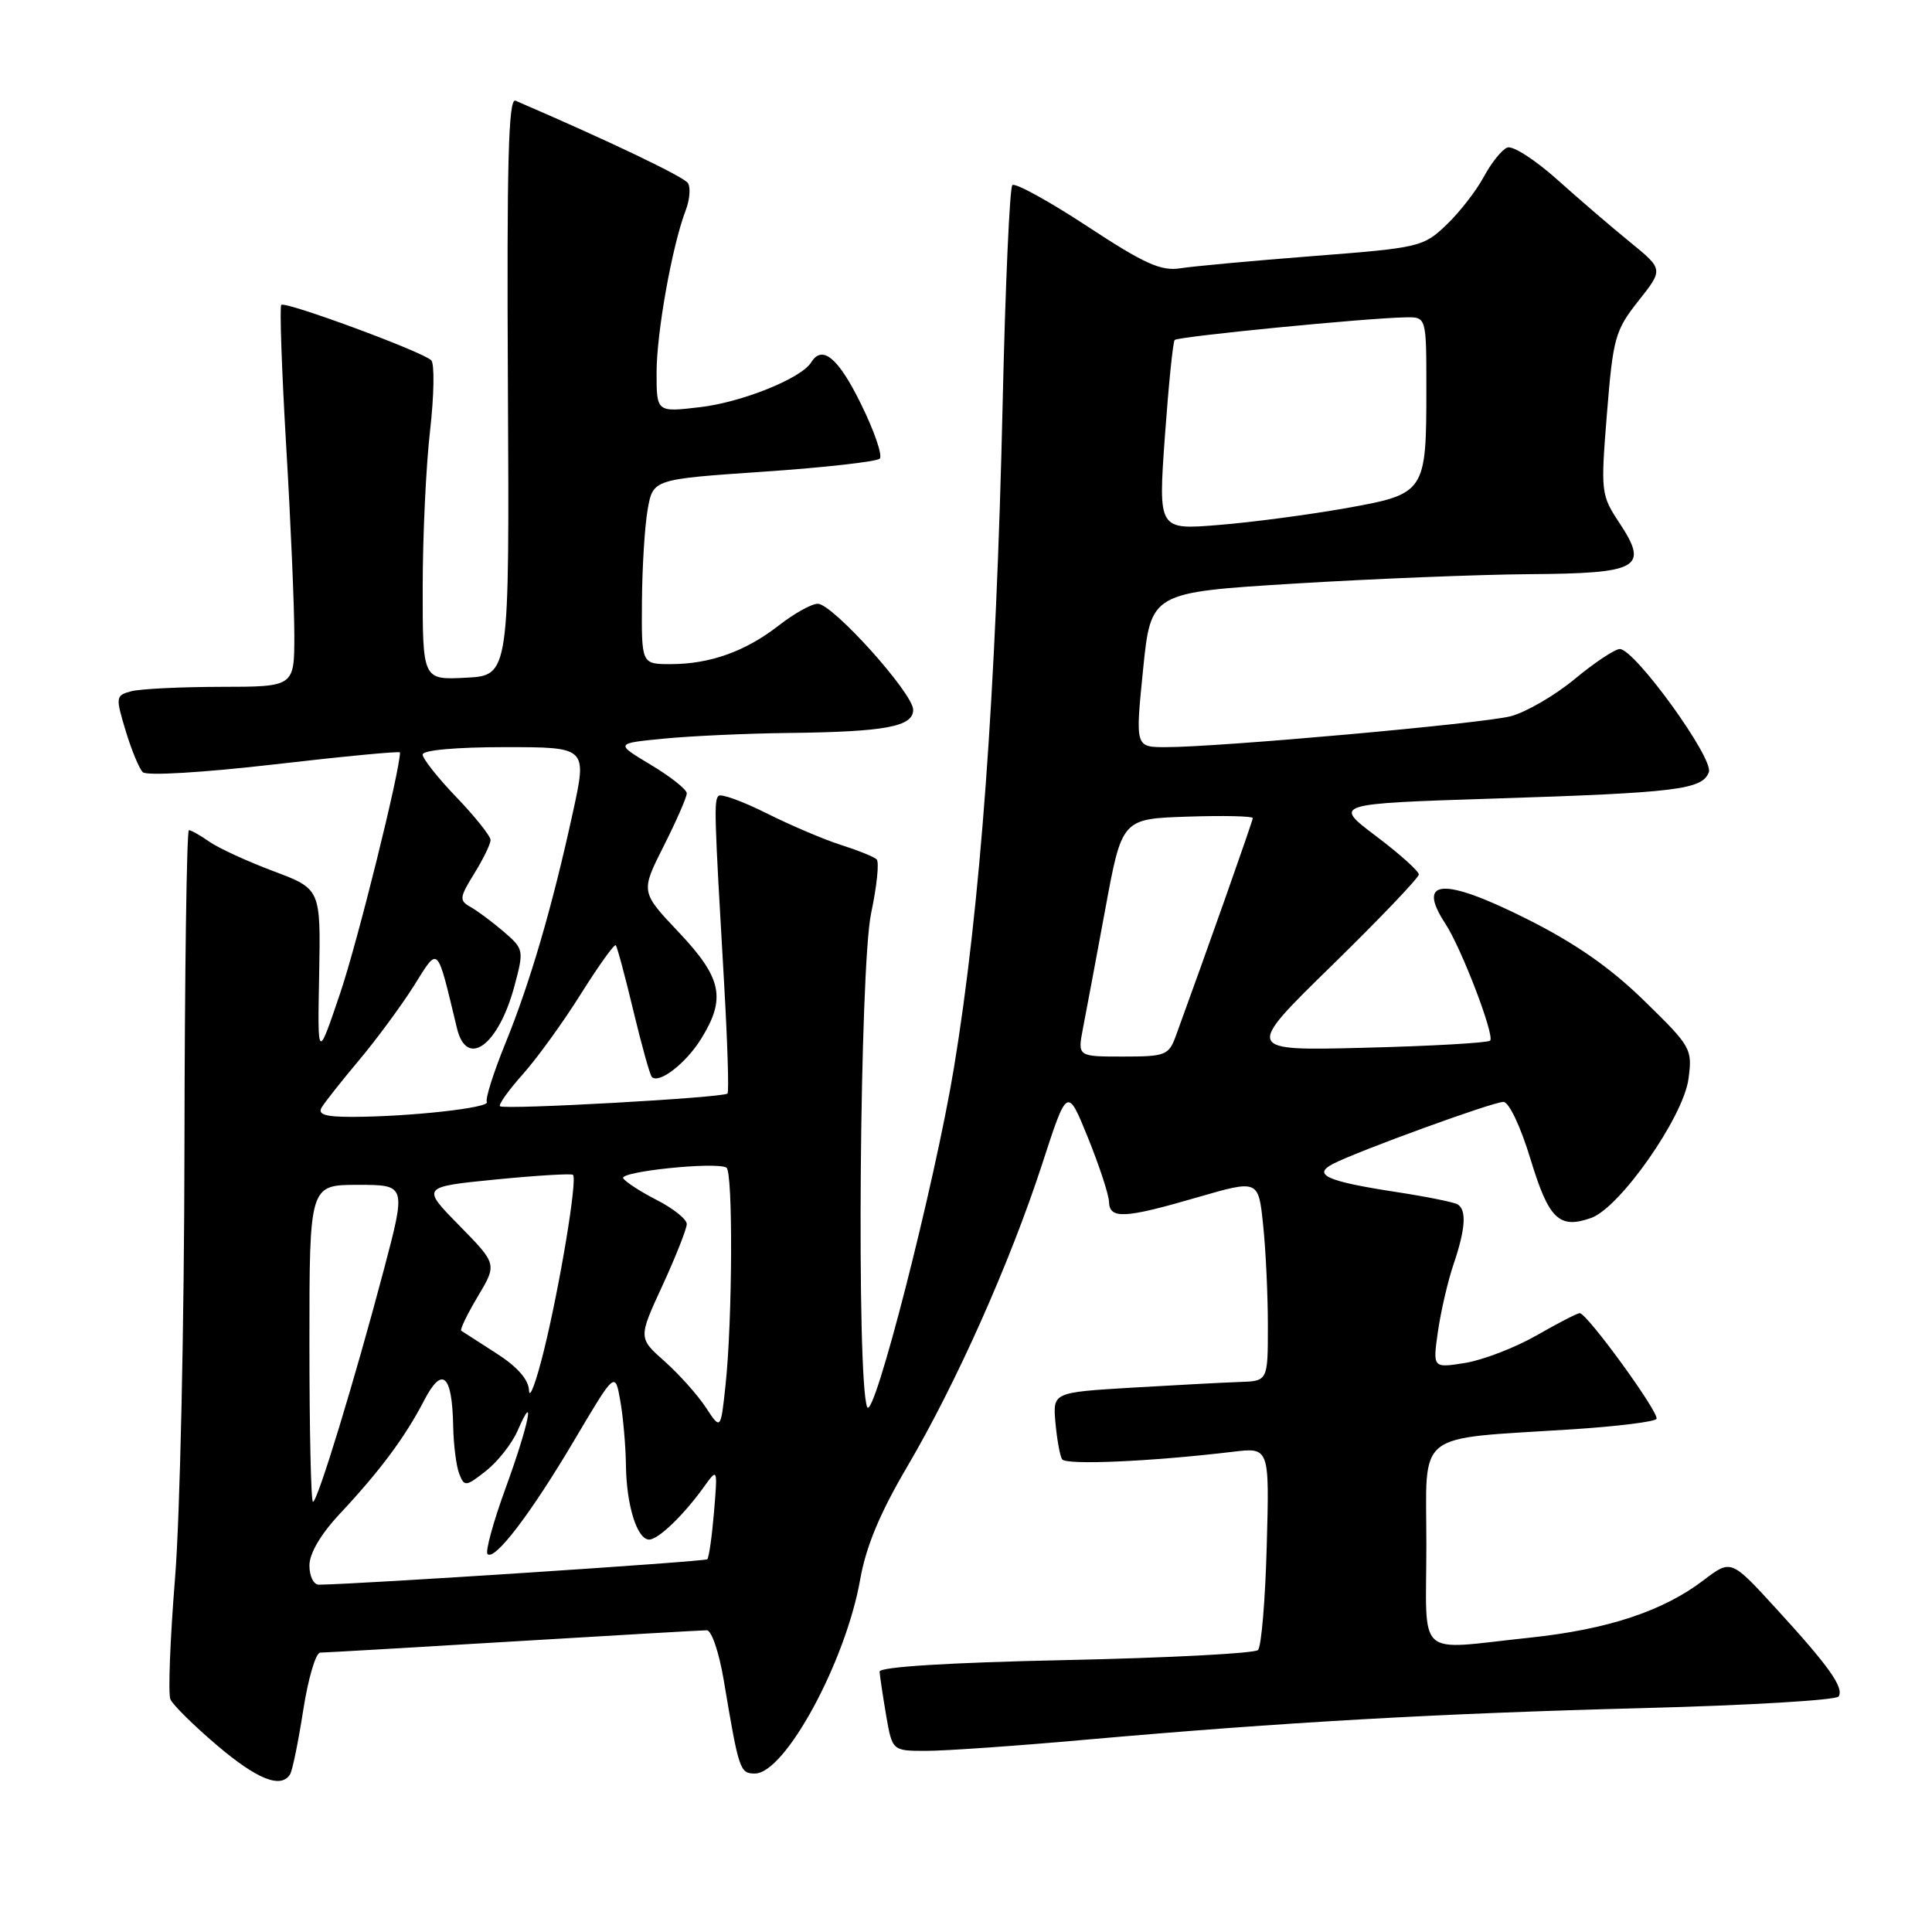 <?xml version="1.0" encoding="UTF-8" standalone="no"?>
<!DOCTYPE svg PUBLIC "-//W3C//DTD SVG 1.1//EN" "http://www.w3.org/Graphics/SVG/1.1/DTD/svg11.dtd" >
<svg xmlns="http://www.w3.org/2000/svg" xmlns:xlink="http://www.w3.org/1999/xlink" version="1.1" viewBox="0 0 256 256">
 <g >
 <path fill="currentColor"
d=" M 38.44 235.10 C 38.75 234.60 39.53 230.78 40.18 226.60 C 40.83 222.42 41.84 218.99 42.43 218.98 C 43.02 218.98 54.52 218.31 68.00 217.50 C 81.47 216.69 93.02 216.02 93.65 216.02 C 94.29 216.01 95.29 218.97 95.92 222.75 C 97.90 234.57 98.04 235.00 100.03 235.00 C 104.02 235.00 112.06 220.19 113.98 209.28 C 114.75 204.91 116.61 200.46 120.20 194.36 C 126.70 183.30 133.81 167.37 138.09 154.25 C 141.42 144.00 141.42 144.00 144.16 150.75 C 145.66 154.46 146.92 158.29 146.95 159.25 C 147.02 161.57 148.99 161.47 158.67 158.65 C 166.75 156.31 166.75 156.31 167.37 162.30 C 167.72 165.60 168.00 171.60 168.00 175.65 C 168.00 183.00 168.00 183.00 164.25 183.12 C 162.19 183.19 155.78 183.53 150.00 183.87 C 139.50 184.50 139.50 184.50 139.85 188.50 C 140.05 190.70 140.44 192.89 140.73 193.36 C 141.22 194.16 152.47 193.67 163.35 192.37 C 168.21 191.78 168.21 191.78 167.85 204.81 C 167.66 211.97 167.14 218.20 166.69 218.64 C 166.25 219.08 154.78 219.68 141.19 219.97 C 125.70 220.30 116.52 220.87 116.55 221.50 C 116.58 222.05 116.97 224.64 117.41 227.25 C 118.23 232.00 118.23 232.00 122.73 232.00 C 125.21 232.00 134.73 231.34 143.87 230.52 C 170.05 228.20 190.49 227.04 217.79 226.33 C 231.70 225.97 243.33 225.28 243.63 224.79 C 244.36 223.61 242.33 220.76 235.27 213.06 C 229.37 206.62 229.37 206.62 225.74 209.38 C 220.37 213.48 213.03 215.91 202.71 217.00 C 187.35 218.61 189.00 220.10 189.00 204.64 C 189.00 189.34 187.20 190.76 208.36 189.39 C 214.25 189.01 219.26 188.39 219.49 188.01 C 219.94 187.28 210.29 174.00 209.32 174.00 C 209.00 174.00 206.42 175.33 203.58 176.96 C 200.74 178.58 196.48 180.22 194.12 180.60 C 189.84 181.28 189.84 181.28 190.54 176.39 C 190.93 173.70 191.86 169.70 192.61 167.50 C 194.18 162.88 194.36 160.34 193.15 159.59 C 192.68 159.30 188.97 158.55 184.90 157.93 C 175.85 156.54 173.88 155.66 176.59 154.24 C 179.78 152.57 197.82 146.00 199.21 146.01 C 199.94 146.01 201.48 149.25 202.79 153.56 C 205.22 161.55 206.58 162.88 210.82 161.39 C 214.63 160.06 223.05 148.03 223.73 142.97 C 224.27 138.98 224.09 138.68 217.86 132.60 C 213.33 128.18 208.72 124.97 202.20 121.71 C 191.24 116.22 187.63 116.45 191.51 122.38 C 193.66 125.66 198.09 137.24 197.45 137.89 C 197.15 138.18 189.71 138.61 180.91 138.83 C 164.91 139.24 164.91 139.24 176.45 127.96 C 182.80 121.75 188.00 116.31 188.00 115.87 C 188.00 115.43 185.45 113.14 182.32 110.78 C 176.65 106.50 176.65 106.50 198.07 105.81 C 222.20 105.04 225.55 104.63 226.43 102.32 C 227.12 100.52 216.62 86.00 214.63 86.00 C 213.99 86.00 211.29 87.79 208.64 89.99 C 205.99 92.18 202.17 94.39 200.16 94.91 C 196.34 95.88 161.48 99.01 154.46 99.00 C 150.43 99.00 150.43 99.00 151.46 88.75 C 152.50 78.50 152.50 78.50 171.50 77.33 C 181.95 76.69 195.96 76.13 202.63 76.08 C 217.21 75.98 218.51 75.25 214.60 69.32 C 212.13 65.59 212.09 65.26 212.93 54.78 C 213.74 44.75 214.01 43.78 217.10 39.87 C 220.41 35.69 220.41 35.69 216.00 32.09 C 213.57 30.12 209.21 26.37 206.31 23.77 C 203.41 21.18 200.45 19.27 199.73 19.55 C 199.01 19.82 197.61 21.57 196.61 23.43 C 195.60 25.30 193.37 28.17 191.64 29.81 C 188.60 32.72 188.06 32.84 174.00 33.93 C 166.03 34.55 158.10 35.28 156.39 35.55 C 153.83 35.95 151.64 34.96 144.03 29.96 C 138.94 26.62 134.49 24.18 134.14 24.53 C 133.79 24.88 133.21 37.84 132.86 53.33 C 131.98 92.01 129.90 120.30 126.40 141.50 C 123.85 156.93 115.74 188.59 114.90 186.43 C 113.47 182.80 113.92 128.08 115.43 121.00 C 116.19 117.42 116.52 114.22 116.16 113.87 C 115.79 113.52 113.70 112.68 111.50 111.98 C 109.30 111.29 104.87 109.41 101.65 107.80 C 98.43 106.19 95.53 105.13 95.21 105.46 C 94.59 106.07 94.64 107.76 95.96 130.50 C 96.40 138.20 96.60 144.68 96.40 144.90 C 95.90 145.45 66.75 147.08 66.25 146.58 C 66.03 146.36 67.39 144.45 69.28 142.34 C 71.16 140.23 74.63 135.44 76.97 131.70 C 79.32 127.96 81.40 125.06 81.59 125.25 C 81.78 125.45 82.83 129.35 83.92 133.92 C 85.02 138.50 86.12 142.45 86.37 142.70 C 87.33 143.66 90.90 140.89 92.91 137.64 C 96.23 132.28 95.66 129.58 89.94 123.53 C 84.88 118.18 84.88 118.18 87.94 112.12 C 89.62 108.78 91.00 105.64 91.00 105.12 C 91.00 104.61 88.86 102.91 86.25 101.35 C 81.50 98.50 81.50 98.50 88.00 97.87 C 91.58 97.52 99.06 97.18 104.62 97.12 C 117.33 96.97 121.00 96.28 121.00 94.05 C 121.00 91.87 110.32 80.00 108.36 80.00 C 107.55 80.00 105.22 81.29 103.19 82.88 C 98.77 86.32 94.07 88.00 88.85 88.00 C 85.00 88.00 85.00 88.00 85.06 79.75 C 85.09 75.21 85.43 69.70 85.82 67.50 C 86.53 63.50 86.53 63.50 101.19 62.50 C 109.26 61.95 116.18 61.17 116.57 60.77 C 116.97 60.37 115.85 57.11 114.08 53.52 C 111.08 47.41 108.96 45.64 107.49 48.01 C 106.19 50.13 98.33 53.30 92.77 53.95 C 87.00 54.63 87.00 54.63 87.00 49.38 C 87.00 44.08 89.05 32.62 90.85 27.89 C 91.39 26.49 91.53 24.86 91.16 24.27 C 90.64 23.43 80.66 18.66 68.30 13.34 C 67.37 12.94 67.14 21.63 67.30 51.16 C 67.50 89.50 67.50 89.50 61.75 89.80 C 56.00 90.10 56.00 90.10 56.01 77.80 C 56.01 71.03 56.45 61.69 56.99 57.03 C 57.52 52.37 57.59 48.19 57.14 47.74 C 56.00 46.60 37.79 39.88 37.27 40.40 C 37.04 40.63 37.33 49.04 37.92 59.09 C 38.52 69.13 39.00 80.42 39.00 84.18 C 39.00 91.00 39.00 91.00 29.25 91.01 C 23.89 91.02 18.54 91.28 17.37 91.60 C 15.33 92.15 15.30 92.35 16.64 96.80 C 17.41 99.35 18.43 101.83 18.92 102.32 C 19.42 102.82 26.84 102.38 36.40 101.28 C 45.53 100.22 53.00 99.51 53.00 99.70 C 53.00 102.15 47.41 124.67 45.11 131.50 C 42.07 140.50 42.07 140.50 42.29 129.15 C 42.50 117.79 42.50 117.79 36.22 115.43 C 32.76 114.13 28.95 112.38 27.74 111.53 C 26.54 110.69 25.32 110.00 25.03 110.00 C 24.74 110.00 24.47 129.01 24.44 152.25 C 24.41 175.49 23.85 201.10 23.19 209.17 C 22.54 217.24 22.26 224.44 22.58 225.17 C 22.90 225.90 25.67 228.64 28.74 231.25 C 34.08 235.79 37.24 237.05 38.44 235.10 Z  M 41.00 207.44 C 41.00 205.83 42.50 203.28 45.07 200.54 C 50.34 194.91 53.67 190.44 56.18 185.60 C 58.60 180.92 59.92 182.09 60.05 189.00 C 60.10 191.47 60.46 194.32 60.86 195.31 C 61.53 197.02 61.74 196.99 64.40 194.90 C 65.96 193.67 67.84 191.28 68.58 189.58 C 71.07 183.87 70.03 188.87 67.01 197.14 C 65.36 201.66 64.28 205.61 64.60 205.92 C 65.55 206.85 70.33 200.58 76.12 190.80 C 81.50 181.71 81.50 181.71 82.19 185.60 C 82.57 187.75 82.91 191.61 82.94 194.18 C 83.01 199.48 84.42 204.00 86.02 204.00 C 87.23 204.00 90.60 200.75 93.29 197.00 C 95.09 194.50 95.09 194.51 94.61 200.36 C 94.34 203.58 93.94 206.39 93.72 206.61 C 93.41 206.92 47.77 209.91 42.25 209.98 C 41.56 209.99 41.00 208.85 41.00 207.44 Z  M 41.00 178.00 C 41.00 157.00 41.00 157.00 47.42 157.00 C 53.83 157.00 53.83 157.00 50.86 168.25 C 46.99 182.89 42.07 199.00 41.47 199.00 C 41.21 199.00 41.00 189.55 41.00 178.00 Z  M 93.53 186.50 C 92.45 184.85 89.99 182.10 88.07 180.39 C 84.57 177.29 84.57 177.29 87.79 170.32 C 89.55 166.48 91.00 162.82 91.00 162.19 C 91.00 161.56 89.23 160.14 87.07 159.03 C 84.91 157.93 82.89 156.62 82.58 156.13 C 82.03 155.24 94.80 153.91 96.25 154.71 C 97.14 155.19 97.06 174.89 96.14 183.50 C 95.50 189.50 95.50 189.50 93.53 186.50 Z  M 70.10 184.26 C 70.04 182.79 68.55 181.10 65.75 179.31 C 63.41 177.81 61.33 176.47 61.12 176.33 C 60.92 176.19 61.90 174.15 63.31 171.79 C 65.87 167.50 65.87 167.50 60.85 162.38 C 55.83 157.27 55.83 157.27 65.67 156.29 C 71.07 155.76 75.69 155.48 75.92 155.67 C 76.54 156.17 74.20 170.31 72.06 179.00 C 71.04 183.12 70.16 185.49 70.10 184.26 Z  M 42.62 146.75 C 43.03 146.06 45.25 143.25 47.56 140.50 C 49.87 137.75 53.14 133.32 54.82 130.66 C 58.18 125.32 57.83 124.99 60.55 136.25 C 61.85 141.63 66.06 138.53 68.17 130.64 C 69.44 125.90 69.41 125.75 66.74 123.45 C 65.24 122.16 63.26 120.69 62.35 120.18 C 60.83 119.32 60.87 118.94 62.84 115.75 C 64.03 113.83 65.00 111.84 65.00 111.31 C 65.00 110.79 62.98 108.24 60.50 105.66 C 58.02 103.08 56.00 100.52 56.00 99.98 C 56.00 99.40 60.43 99.00 66.90 99.00 C 77.80 99.00 77.80 99.00 75.91 107.64 C 73.18 120.17 70.25 130.18 66.97 138.24 C 65.38 142.14 64.28 145.64 64.51 146.02 C 64.99 146.79 54.21 147.98 46.69 147.99 C 43.12 148.00 42.07 147.68 42.62 146.75 Z  M 143.50 136.25 C 143.90 134.19 145.23 127.10 146.45 120.50 C 148.66 108.50 148.66 108.50 157.33 108.21 C 162.10 108.05 166.00 108.14 166.00 108.40 C 166.00 108.78 159.89 126.08 155.81 137.25 C 154.87 139.83 154.44 140.00 148.79 140.00 C 142.78 140.00 142.78 140.00 143.50 136.25 Z  M 154.35 57.86 C 154.84 51.06 155.42 45.30 155.65 45.05 C 156.08 44.59 181.14 42.13 186.25 42.05 C 189.00 42.00 189.00 42.00 189.00 51.43 C 189.00 65.29 188.89 65.45 178.32 67.34 C 173.47 68.20 165.89 69.21 161.49 69.56 C 153.47 70.22 153.47 70.22 154.35 57.86 Z "/>
</g>
</svg>